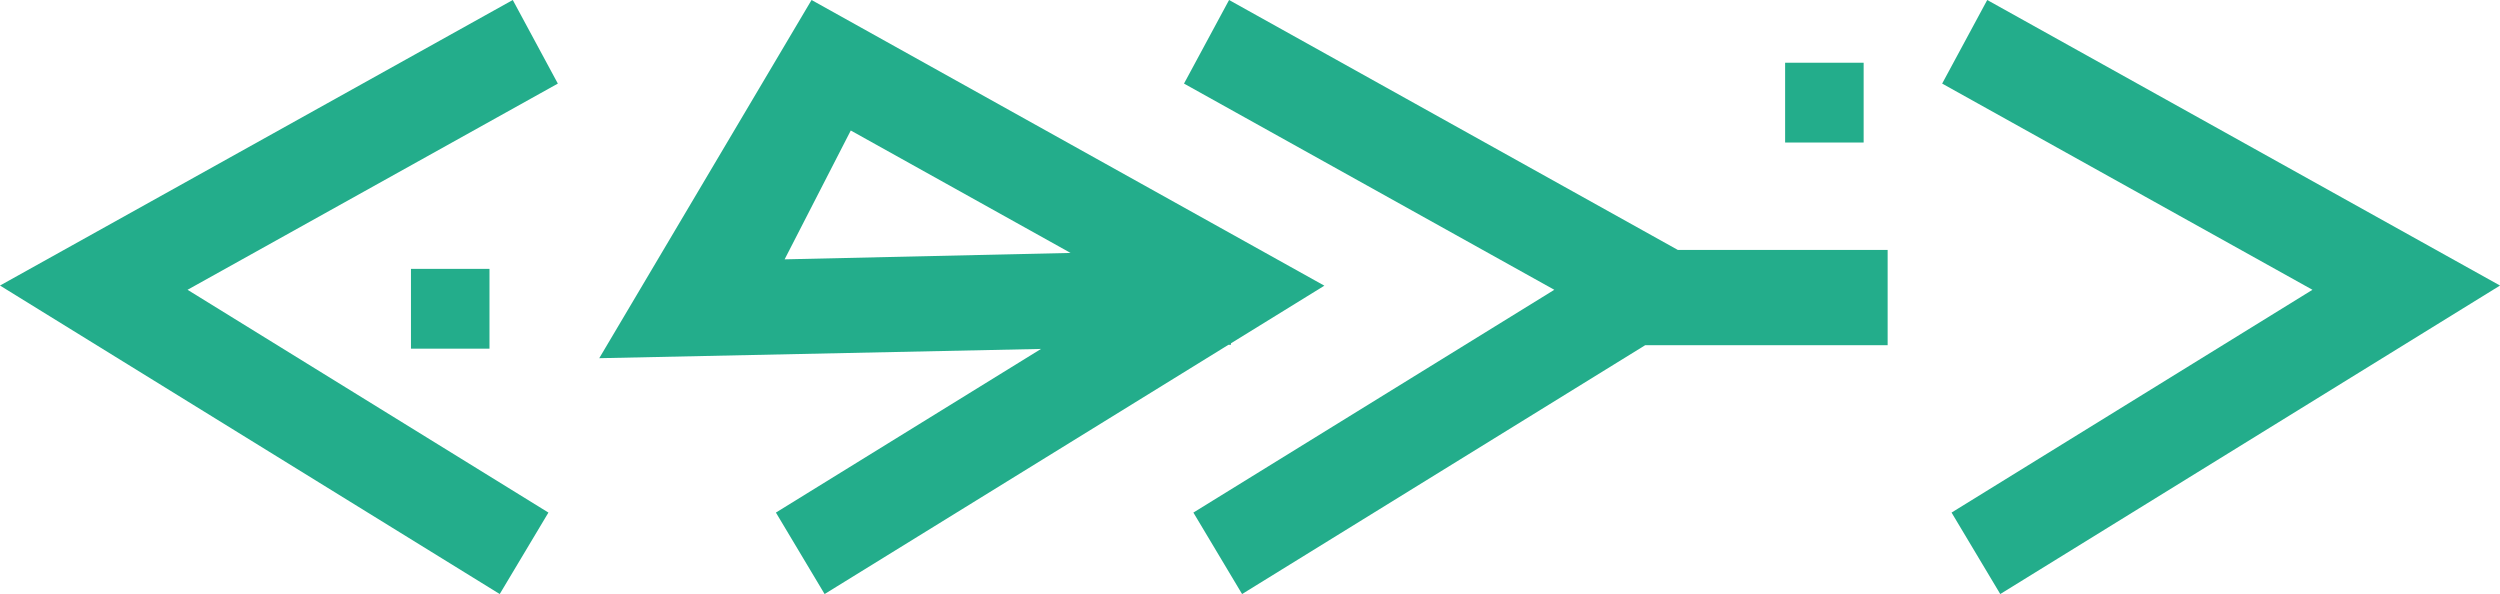 <svg id="logo" xmlns="http://www.w3.org/2000/svg" width="186.549" height="44.327" viewBox="0 0 186.549 44.327">
  <path id="Path_9824" data-name="Path 9824" d="M210.436,0l-3.363,6.237,27.632,15.387-26.93,16.624,3.634,6.079L248.7,21.307Z" transform="translate(-62.15 0)" fill="#23ad8b"/>
  <path id="Path_9825" data-name="Path 9825" d="M129.6,0l-3.363,6.237,27.632,15.387L126.937,38.248l3.634,6.079L160.648,25.76h18.094V18.648h-15.66Z" transform="translate(-37.887 0)" fill="#23ad8b"/>
  <path id="Path_9826" data-name="Path 9826" d="M38.263,0,0,21.307l37.289,23.02,3.634-6.079L13.994,21.624,41.626,6.237Z" transform="translate(0 0)" fill="#23ad8b"/>
  <rect id="Rectangle_2042" data-name="Rectangle 2042" width="5.859" height="5.954" transform="translate(133.205 4.681)" fill="#23ad8b"/>
  <rect id="Rectangle_2043" data-name="Rectangle 2043" width="5.859" height="5.954" transform="translate(30.666 20.063)" fill="#23ad8b"/>
  <path id="Path_9827" data-name="Path 9827" d="M82.661,9.738l16.4,9.135-21.336.479ZM79.735,0,63.893,26.728l32.964-.691L77.075,38.248l3.634,6.079,30.136-18.6.185,0,0-.109,6.97-4.3Z" transform="translate(-19.177 0)" fill="#23ad8b"/>
</svg>
